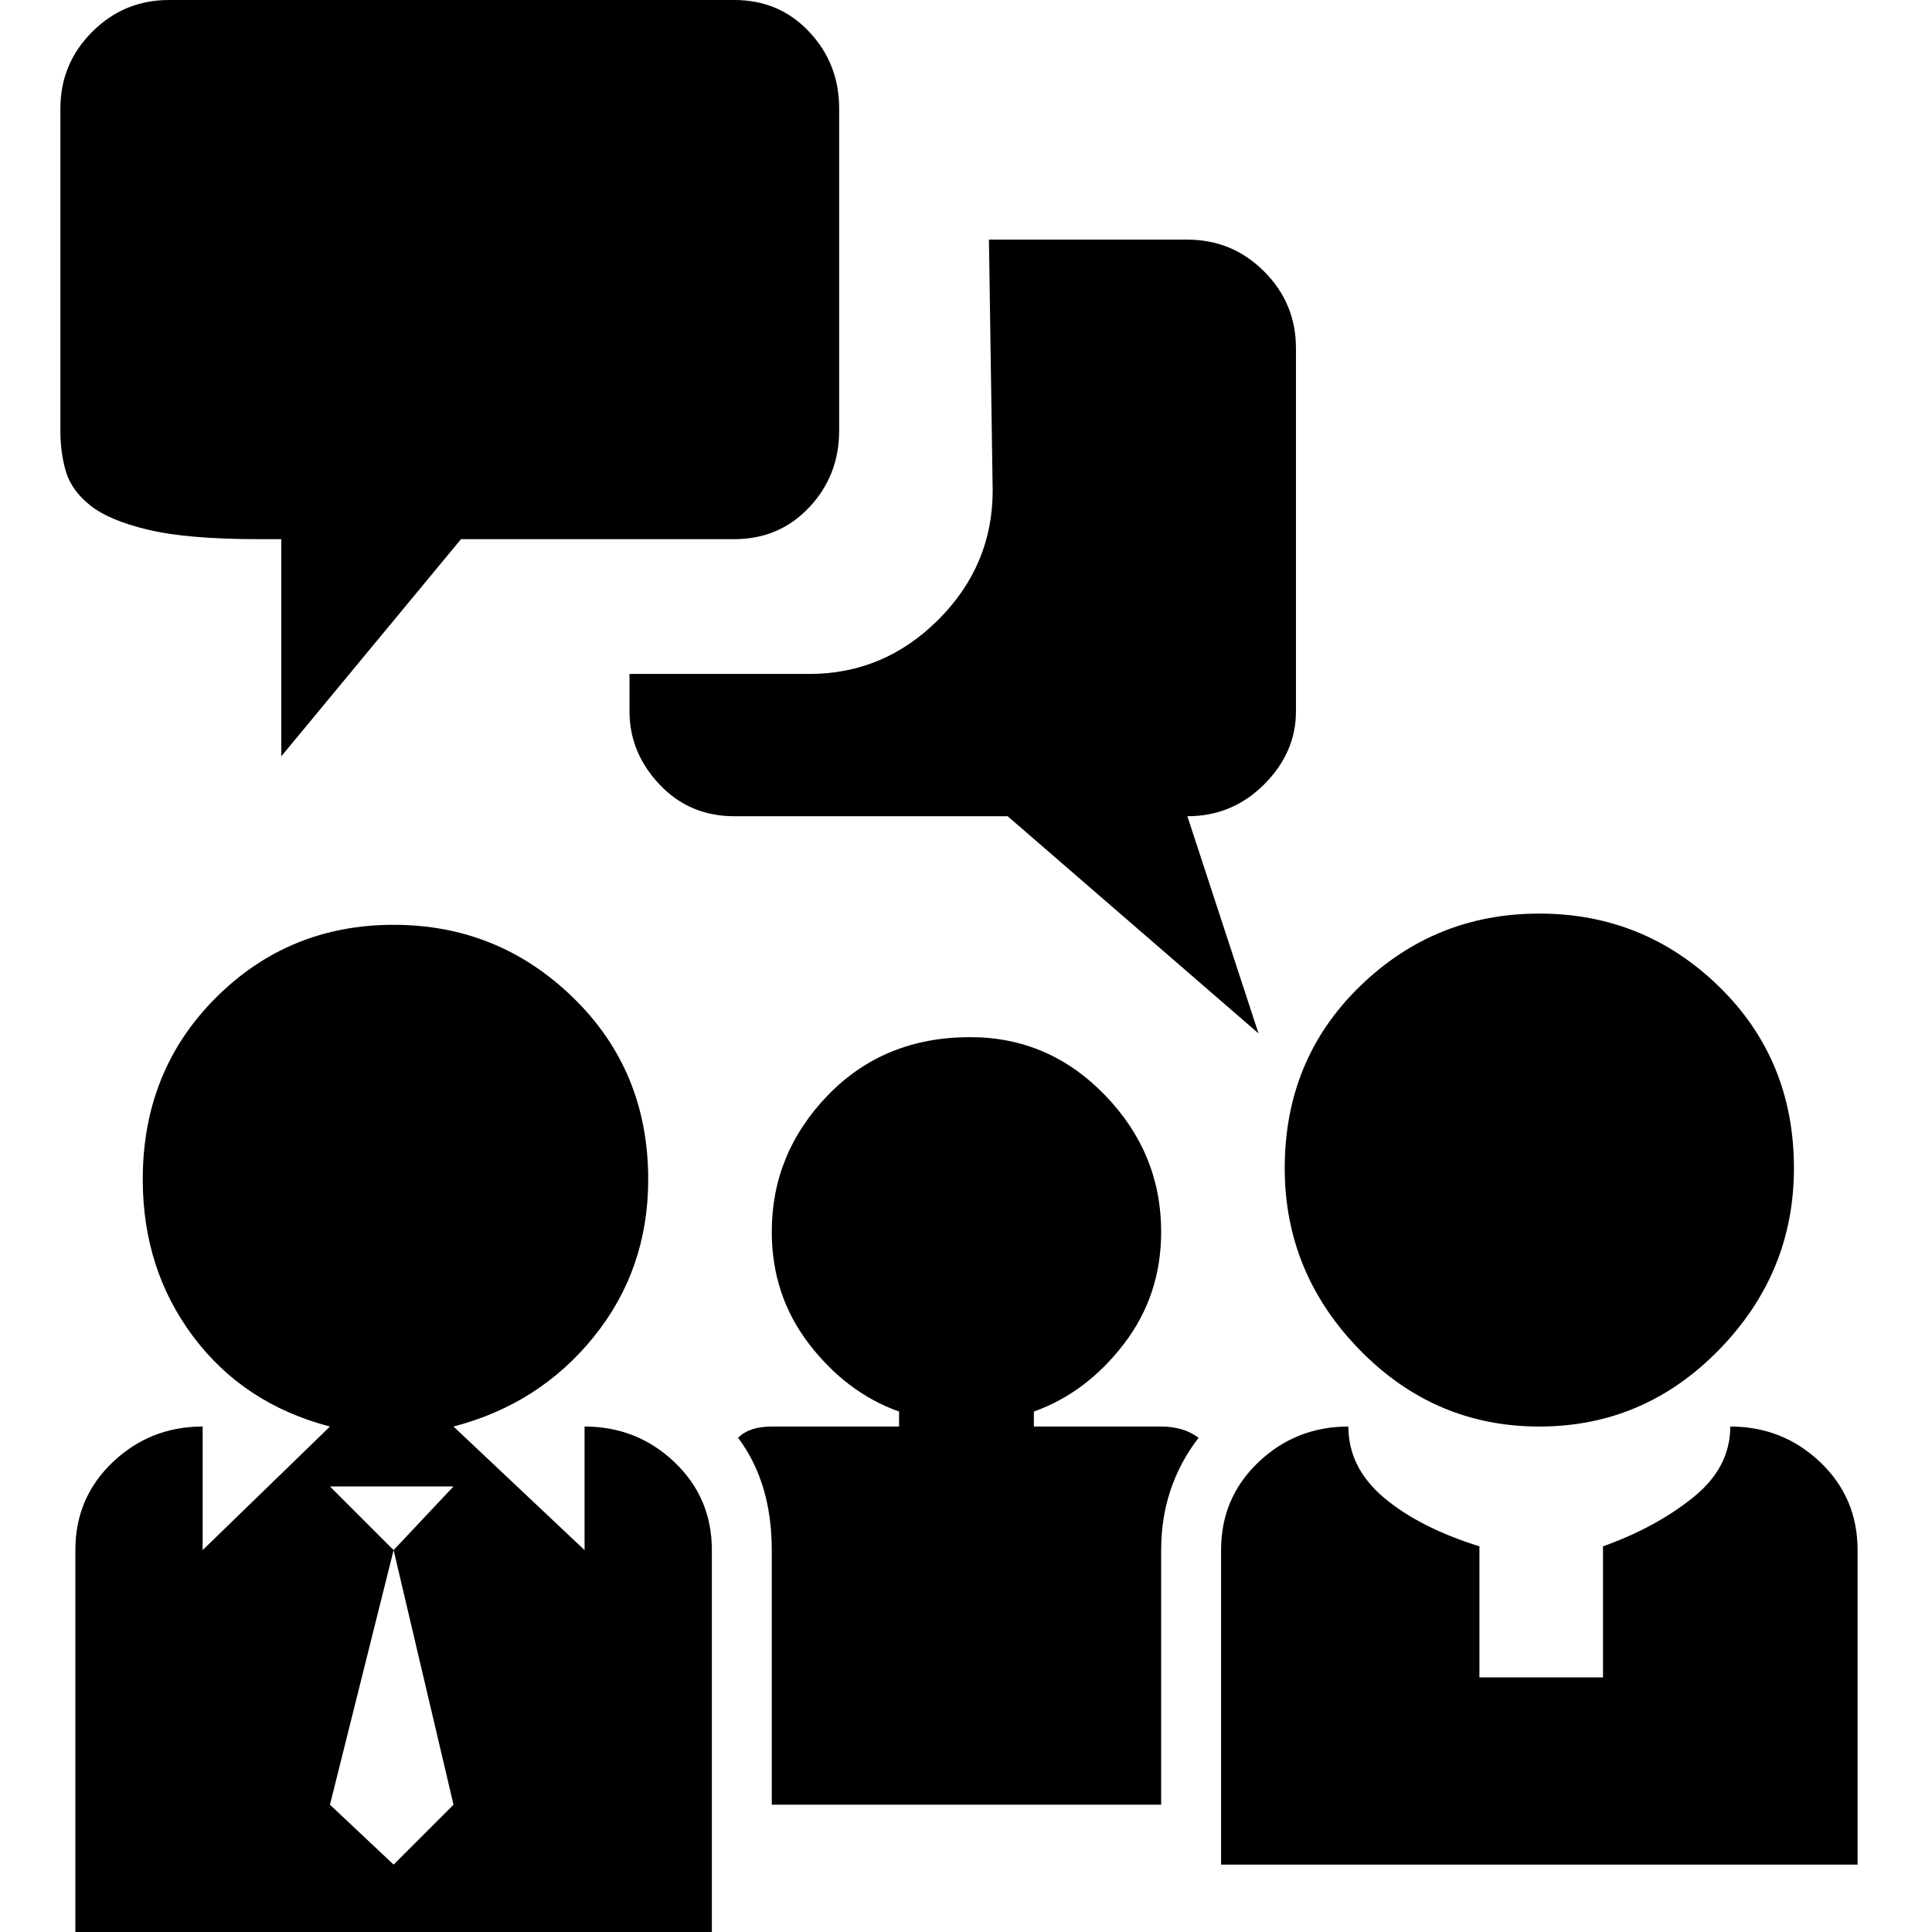<svg xmlns="http://www.w3.org/2000/svg" viewBox="0 0 512 512">
	<path d="M16 114.109V28.775q0-11.907 8.434-20.34T44.775 0h149.83q11.907 0 19.845 8.434t7.938 20.341v85.334q0 11.907-7.938 20.34t-19.845 8.435H122.17l-47.628 57.55v-57.55h-5.954q-18.853 0-29.271-2.48t-15.38-6.45-6.45-8.93T16 114.108zm150.822 74.418v-9.922h47.628q19.845 0 34.232-14.388t14.388-34.233l-.992-66.48h52.589q11.907 0 20.34 8.434t8.435 20.341v96.248q0 10.915-8.434 19.349t-20.341 8.434l18.852 57.55-66.48-57.55h-72.434q-11.907 0-19.845-8.434t-7.938-19.349zm173.643 121.054q0-28.775 19.845-48.124t47.628-19.348 47.628 19.348 19.845 48.124q0 27.783-19.845 48.124t-47.628 20.342-47.628-20.342-19.845-48.124zM19.97 410.791q0-13.892 9.922-23.318t23.814-9.426v32.744l33.737-32.744q-22.822-5.954-36.217-23.814t-13.396-41.675q0-28.775 19.35-48.124t47.131-19.349 47.628 19.35 19.845 48.123q0 23.814-14.388 41.675t-37.209 23.814l34.729 32.744v-32.744q13.891 0 23.814 9.426t9.922 23.318V512H19.97V410.79zm175.628-29.768q2.977-2.976 8.93-2.976h33.737v-3.97q-13.892-4.96-23.814-17.86t-9.923-29.767q0-20.838 14.884-36.217t37.705-15.38q20.837 0 35.721 15.38t14.884 36.217q0 16.868-9.923 29.767t-23.814 17.86v3.97h33.737q5.953 0 9.922 2.976-9.922 12.9-9.922 29.768v67.473H204.527V410.79q0-17.86-8.93-29.768zm128 29.768q0-13.892 9.922-23.318t23.814-9.426q0 10.914 9.427 18.852t25.302 12.9v34.728h32.744v-34.729q13.892-4.96 23.814-12.899t9.923-18.852q13.891 0 23.814 9.426t9.922 23.318v83.349H323.597v-83.35zM87.442 393.922l16.868 16.869-16.868 67.473 16.868 15.876 15.876-15.876-15.876-67.473 15.876-16.869H87.442z"/>
</svg>